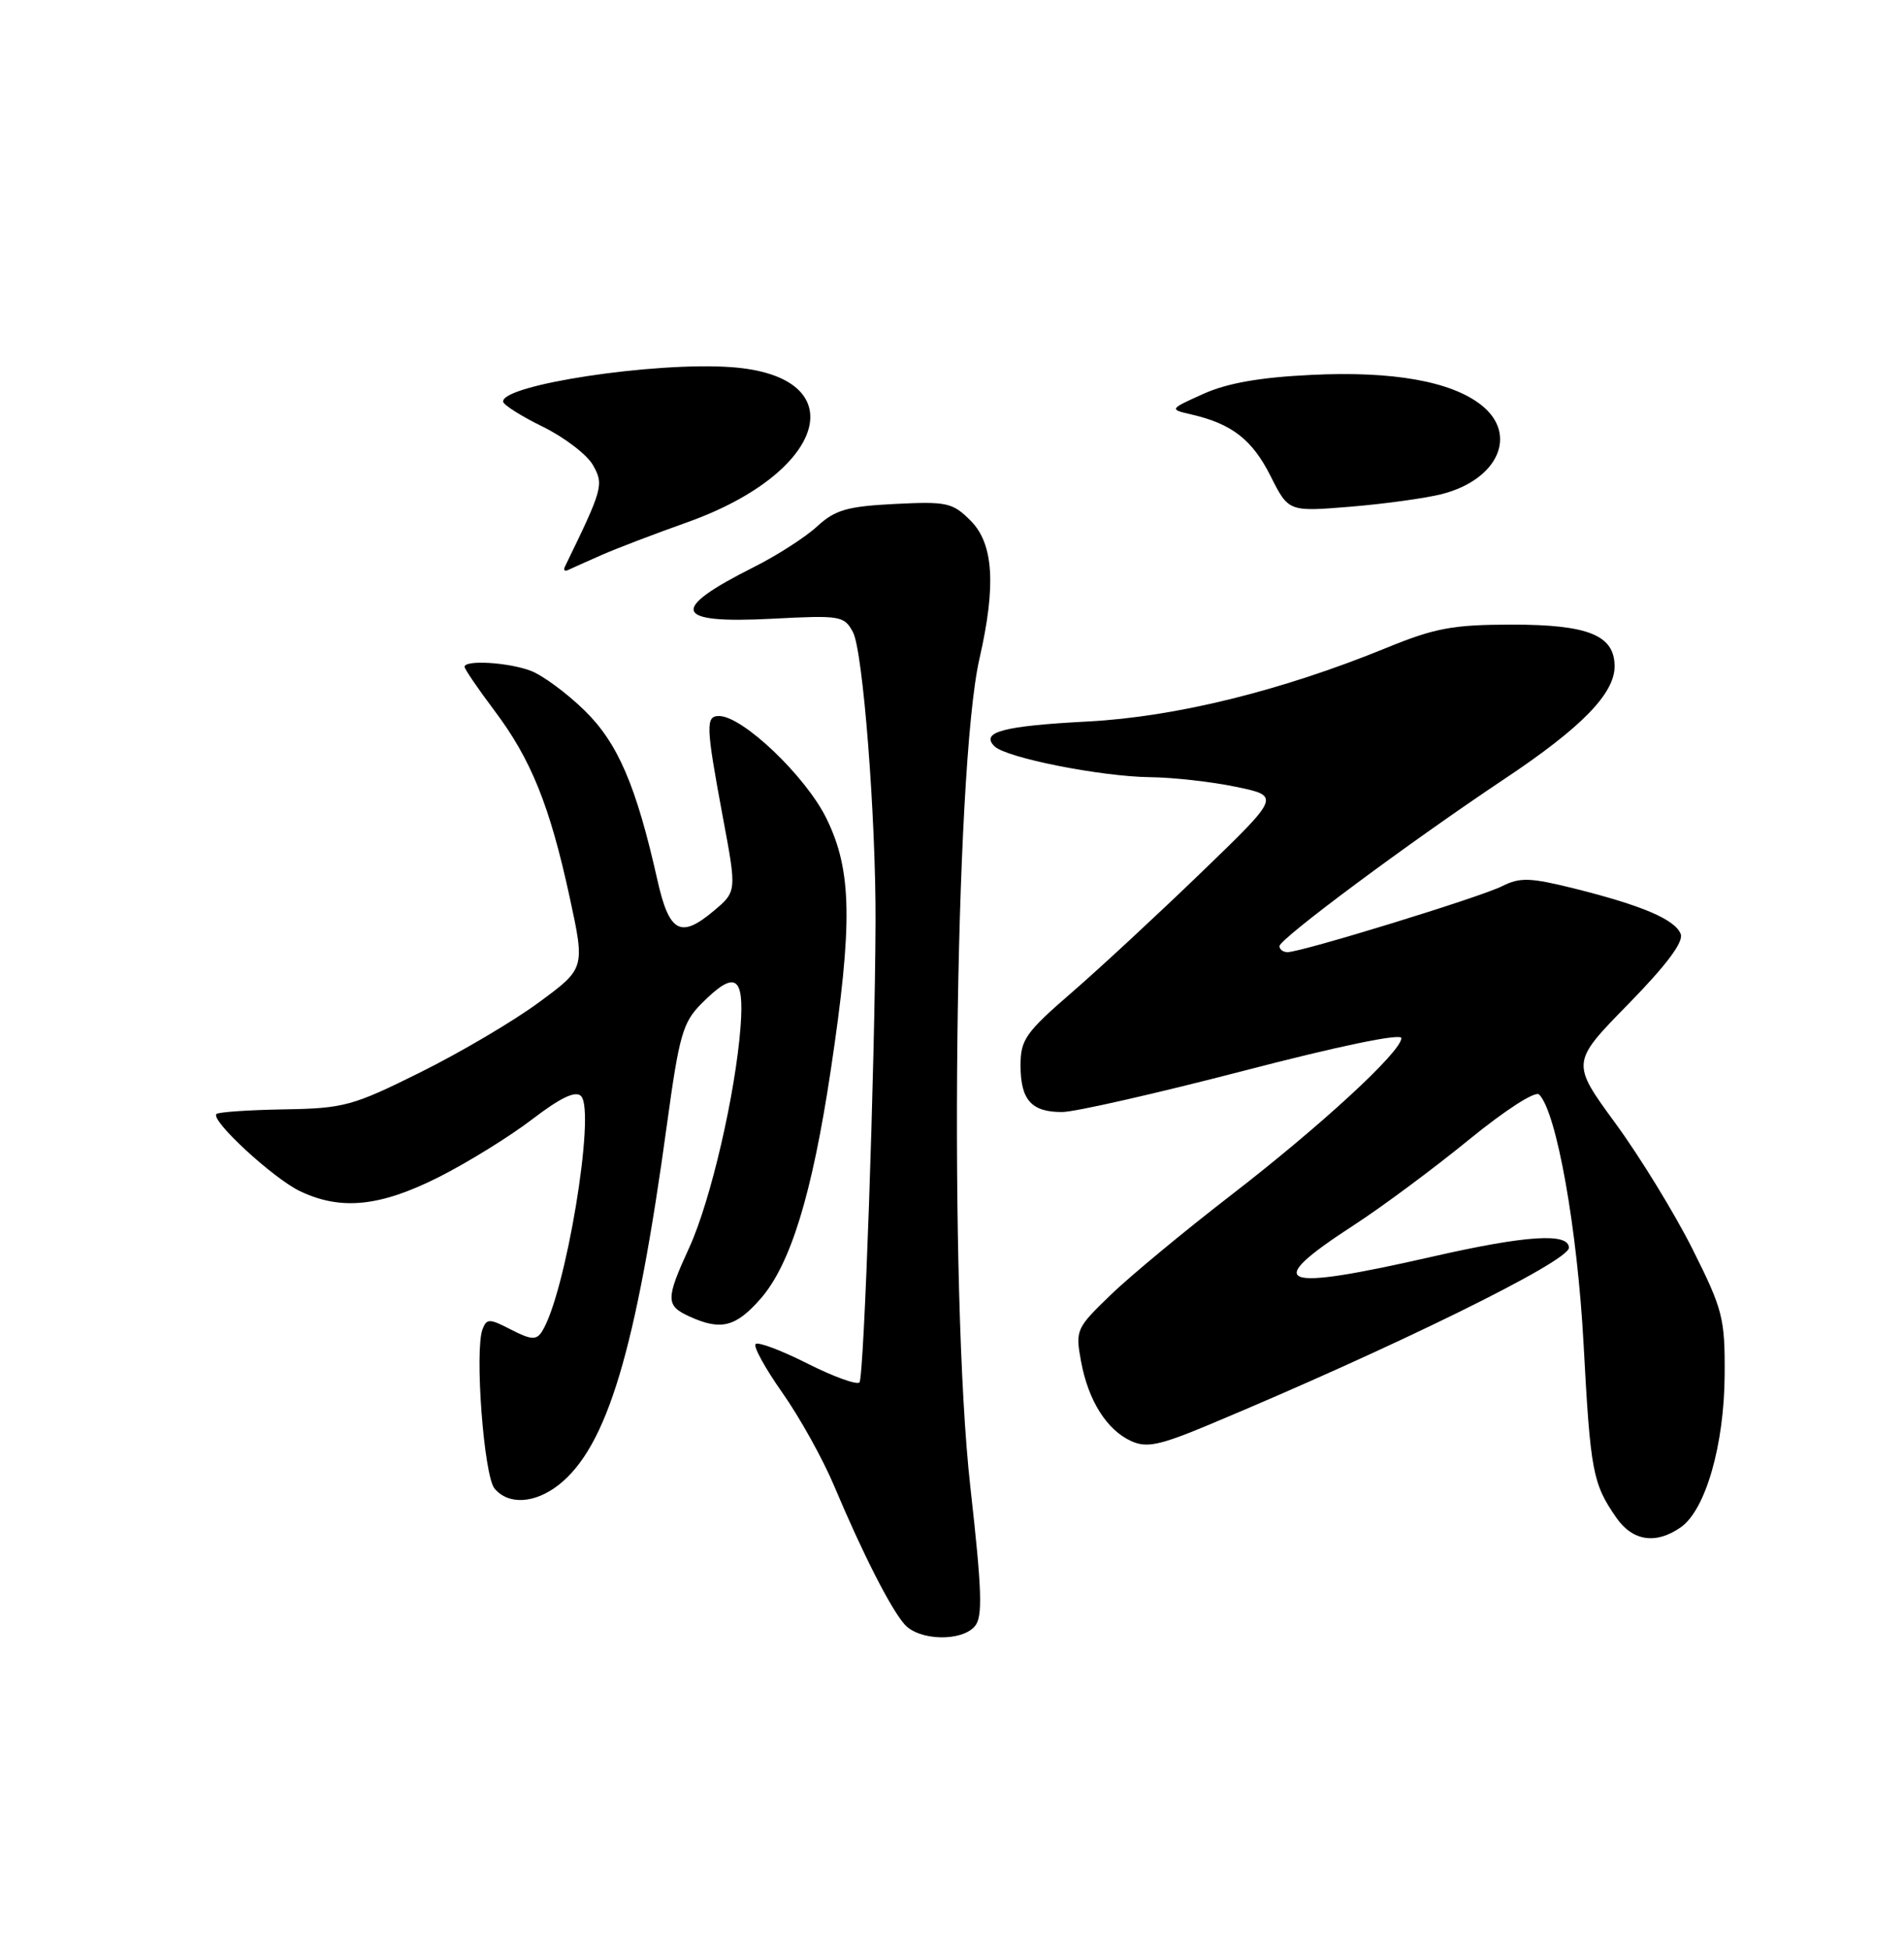 <?xml version="1.0" encoding="UTF-8" standalone="no"?>
<!DOCTYPE svg PUBLIC "-//W3C//DTD SVG 1.1//EN" "http://www.w3.org/Graphics/SVG/1.1/DTD/svg11.dtd" >
<svg xmlns="http://www.w3.org/2000/svg" xmlns:xlink="http://www.w3.org/1999/xlink" version="1.1" viewBox="0 0 250 256">
 <g >
 <path fill="currentColor"
d=" M 128.02 213.47 C 129.05 212.24 128.93 208.78 127.41 195.22 C 124.56 169.87 125.32 100.84 128.60 86.50 C 130.81 76.84 130.46 71.37 127.44 68.35 C 125.07 65.98 124.33 65.82 117.49 66.16 C 111.24 66.48 109.66 66.93 107.30 69.10 C 105.76 70.52 102.03 72.92 99.00 74.44 C 87.76 80.08 88.40 81.91 101.37 81.23 C 110.38 80.76 110.84 80.84 112.00 83.00 C 113.31 85.45 115.01 107.28 114.96 121.00 C 114.89 139.70 113.45 180.88 112.85 181.49 C 112.49 181.84 109.41 180.72 106.00 179.00 C 102.59 177.28 99.54 176.13 99.21 176.45 C 98.89 176.77 100.48 179.65 102.73 182.85 C 104.99 186.05 108.05 191.56 109.53 195.08 C 113.24 203.90 116.93 211.16 118.77 213.25 C 120.67 215.41 126.30 215.55 128.02 213.47 Z  M 220.70 200.50 C 223.94 198.23 226.40 189.70 226.45 180.50 C 226.50 173.04 226.21 171.93 222.24 164.00 C 219.89 159.32 215.35 151.90 212.13 147.50 C 206.28 139.50 206.28 139.50 213.78 131.84 C 218.82 126.69 221.08 123.66 220.68 122.62 C 219.95 120.72 215.65 118.88 206.73 116.65 C 200.89 115.20 199.59 115.16 197.23 116.34 C 194.36 117.79 170.89 125.00 169.06 125.00 C 168.48 125.00 168.00 124.65 168.00 124.21 C 168.00 123.26 185.09 110.56 197.60 102.22 C 207.65 95.52 212.00 91.06 212.00 87.48 C 212.00 83.40 208.56 82.00 198.53 82.00 C 190.76 82.01 188.45 82.43 182.00 85.07 C 168.22 90.70 154.36 94.11 142.84 94.72 C 131.74 95.30 128.70 96.10 130.57 97.97 C 132.08 99.48 144.53 101.95 151.00 102.03 C 154.03 102.06 159.11 102.63 162.31 103.30 C 168.12 104.51 168.12 104.51 157.77 114.50 C 152.07 120.00 144.40 127.12 140.71 130.31 C 134.66 135.55 134.00 136.49 134.00 139.86 C 134.00 144.40 135.42 146.00 139.45 145.99 C 141.13 145.99 151.84 143.55 163.25 140.59 C 175.84 137.31 184.00 135.62 184.00 136.29 C 184.00 138.07 173.39 147.84 161.50 157.01 C 155.45 161.68 148.40 167.52 145.83 170.00 C 141.30 174.37 141.19 174.62 141.94 178.71 C 142.89 183.87 145.32 187.73 148.53 189.19 C 150.55 190.11 152.25 189.76 158.73 187.05 C 183.06 176.88 206.00 165.60 206.00 163.81 C 206.00 161.81 200.39 162.17 188.14 164.96 C 167.68 169.62 165.56 168.76 177.81 160.81 C 181.46 158.44 188.22 153.42 192.83 149.66 C 197.64 145.73 201.59 143.19 202.09 143.69 C 204.39 145.99 207.12 161.36 207.93 176.50 C 208.83 193.22 209.12 194.76 212.23 199.25 C 214.37 202.33 217.43 202.79 220.70 200.50 Z  M 73.37 194.93 C 79.72 189.93 83.53 177.25 87.59 147.50 C 89.18 135.88 89.66 134.21 92.11 131.75 C 96.51 127.33 97.74 128.05 97.24 134.75 C 96.58 143.55 93.32 157.62 90.52 163.74 C 87.38 170.59 87.39 171.40 90.55 172.84 C 94.65 174.71 96.60 174.22 99.85 170.52 C 103.80 166.02 106.63 156.80 109.08 140.50 C 111.98 121.18 111.87 114.29 108.52 107.46 C 105.81 101.92 97.51 94.00 94.41 94.00 C 92.63 94.00 92.68 95.29 94.91 107.27 C 96.74 117.04 96.74 117.04 93.73 119.57 C 89.35 123.26 87.87 122.45 86.31 115.50 C 83.53 103.13 81.13 97.54 76.73 93.25 C 74.40 90.98 71.23 88.64 69.68 88.06 C 66.74 86.95 61.00 86.61 61.00 87.54 C 61.00 87.84 62.77 90.43 64.92 93.29 C 69.74 99.69 72.19 105.77 74.81 117.84 C 76.82 127.14 76.82 127.14 70.75 131.60 C 67.42 134.06 60.41 138.19 55.19 140.78 C 46.29 145.20 45.16 145.51 37.29 145.64 C 32.67 145.72 28.68 145.99 28.42 146.25 C 27.60 147.07 35.89 154.72 39.41 156.39 C 44.78 158.94 49.91 158.41 57.62 154.53 C 61.40 152.62 66.92 149.21 69.87 146.95 C 73.60 144.10 75.56 143.16 76.29 143.89 C 78.26 145.86 74.24 170.06 71.14 174.84 C 70.42 175.95 69.72 175.90 67.11 174.56 C 64.26 173.09 63.91 173.08 63.36 174.50 C 62.30 177.27 63.53 193.73 64.93 195.41 C 66.74 197.60 70.22 197.40 73.37 194.93 Z  M 79.00 72.86 C 80.92 72.01 85.98 70.08 90.23 68.57 C 108.71 61.98 112.30 49.37 96.02 48.20 C 86.01 47.47 65.89 50.51 66.06 52.73 C 66.09 53.15 68.44 54.64 71.29 56.03 C 74.13 57.43 77.10 59.70 77.87 61.08 C 79.30 63.63 79.17 64.13 74.18 74.38 C 73.94 74.86 74.14 75.06 74.62 74.82 C 75.11 74.59 77.08 73.70 79.00 72.86 Z  M 189.30 64.87 C 196.73 62.97 199.37 57.01 194.49 53.17 C 190.53 50.05 182.83 48.69 172.13 49.22 C 165.43 49.54 161.13 50.30 158.00 51.71 C 153.50 53.74 153.50 53.74 156.50 54.43 C 161.77 55.65 164.44 57.74 166.84 62.52 C 169.19 67.19 169.19 67.19 177.34 66.52 C 181.83 66.15 187.21 65.40 189.30 64.87 Z "/>
</g>
</svg>